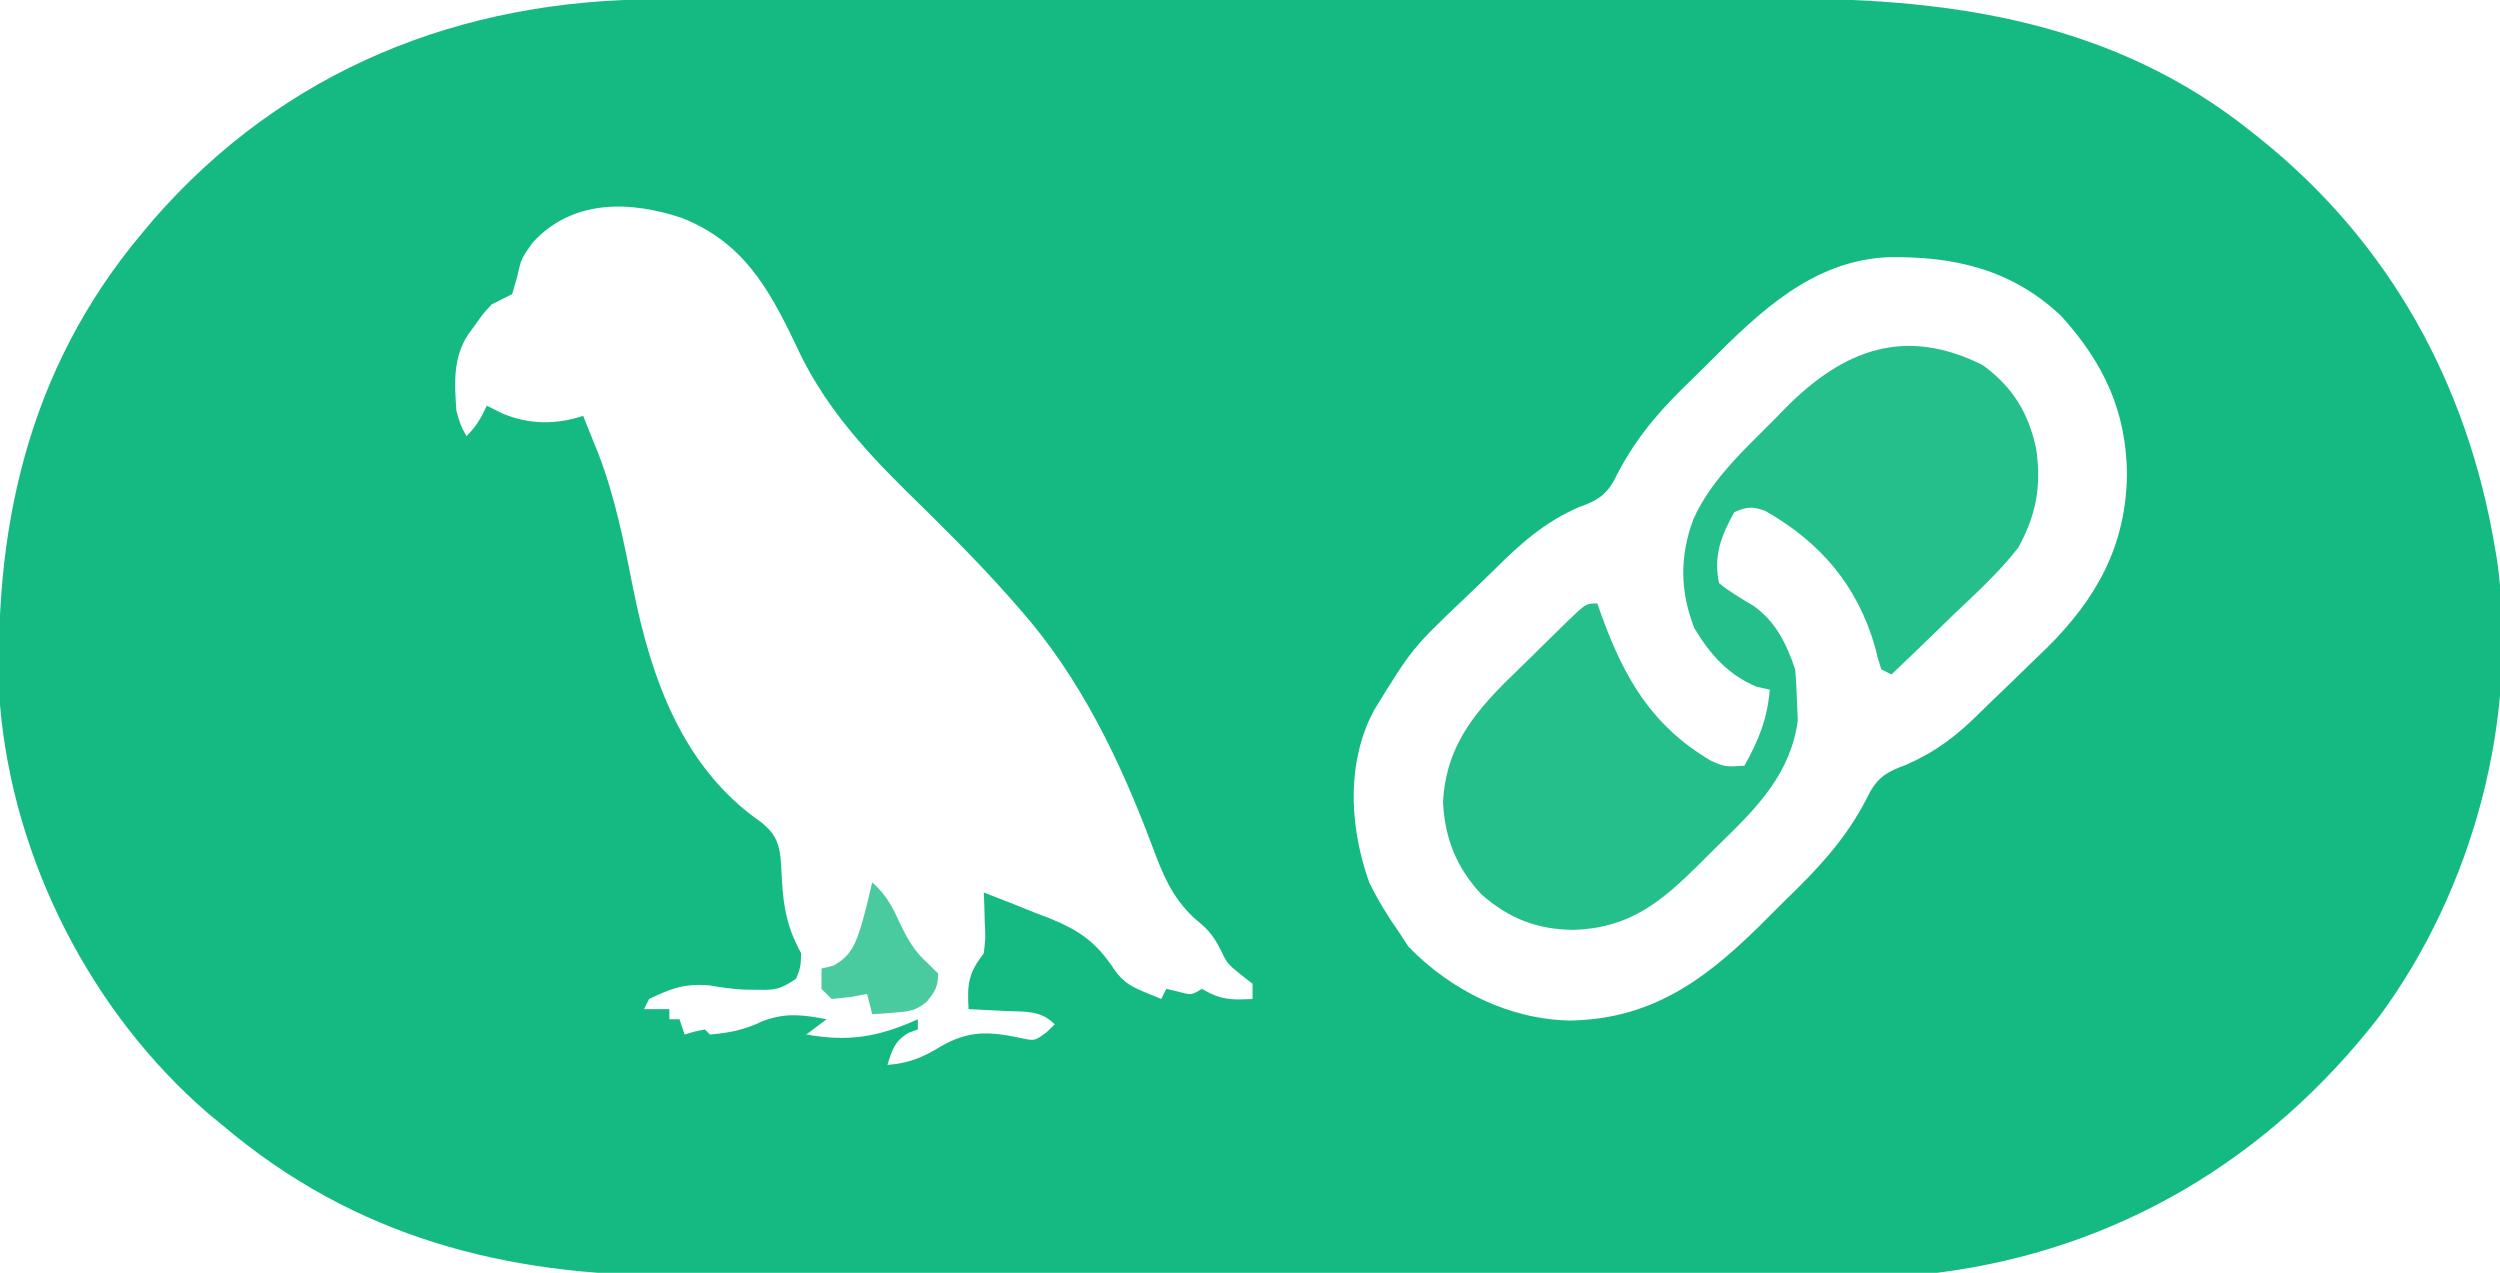<?xml version="1.0" encoding="UTF-8"?>
<svg version="1.1" xmlns="http://www.w3.org/2000/svg" width="493" height="251">
<path d="M0 0 C1.558 -0.003 1.558 -0.003 3.148 -0.007 C6.598 -0.013 10.048 -0.012 13.498 -0.012 C15.984 -0.015 18.471 -0.018 20.957 -0.022 C26.992 -0.03 33.028 -0.033 39.063 -0.033 C43.975 -0.034 48.887 -0.036 53.799 -0.039 C67.759 -0.048 81.719 -0.052 95.679 -0.052 C96.43 -0.052 97.181 -0.052 97.955 -0.052 C99.082 -0.052 99.082 -0.052 100.233 -0.051 C112.407 -0.051 124.581 -0.061 136.755 -0.075 C149.288 -0.089 161.822 -0.096 174.355 -0.095 C181.378 -0.095 188.402 -0.097 195.425 -0.108 C202.035 -0.118 208.646 -0.118 215.257 -0.111 C217.672 -0.11 220.087 -0.112 222.502 -0.118 C255.63 -0.196 287.405 4.711 314.111 26.134 C314.931 26.785 314.931 26.785 315.767 27.45 C341.307 47.916 356.708 75.83 362.111 108.134 C362.244 108.896 362.376 109.657 362.513 110.442 C366.953 141.644 357.845 175.48 339.2 200.721 C317.41 228.786 287.493 246.659 252.111 251.134 C243.154 251.813 234.165 251.683 225.189 251.651 C222.539 251.657 219.888 251.664 217.238 251.673 C210.836 251.69 204.434 251.687 198.032 251.675 C192.821 251.666 187.61 251.665 182.399 251.669 C181.652 251.67 180.906 251.67 180.137 251.671 C178.62 251.672 177.102 251.673 175.585 251.675 C161.415 251.686 147.245 251.673 133.075 251.652 C120.961 251.634 108.846 251.637 96.732 251.655 C82.607 251.677 68.481 251.685 54.356 251.673 C52.845 251.671 51.334 251.67 49.823 251.669 C49.08 251.668 48.337 251.668 47.571 251.667 C42.377 251.664 37.182 251.669 31.987 251.679 C25.642 251.69 19.297 251.687 12.952 251.666 C9.725 251.655 6.499 251.653 3.272 251.664 C-30.235 251.77 -59.931 244.093 -85.889 222.134 C-86.883 221.315 -87.877 220.497 -88.901 219.653 C-111.985 199.707 -127.307 169.587 -129.889 139.134 C-131.447 104.767 -124.463 73.023 -101.889 46.134 C-101.171 45.276 -100.453 44.419 -99.713 43.536 C-73.912 13.885 -38.956 -0.064 0 0 Z M-24.827 47.946 C-27.07 51.07 -27.07 51.07 -27.952 54.884 C-28.261 55.956 -28.57 57.029 -28.889 58.134 C-30.215 58.816 -31.549 59.481 -32.889 60.134 C-34.604 61.958 -34.604 61.958 -36.077 64.071 C-36.586 64.761 -37.095 65.451 -37.62 66.161 C-40.611 70.809 -40.254 75.801 -39.889 81.134 C-39.039 84.114 -39.039 84.114 -37.889 86.134 C-35.937 84.182 -35.041 82.602 -33.889 80.134 C-32.899 80.629 -31.909 81.124 -30.889 81.634 C-25.705 83.863 -20.287 83.933 -14.889 82.134 C-14.222 83.8 -13.555 85.467 -12.889 87.134 C-12.576 87.904 -12.263 88.674 -11.94 89.468 C-8.583 98.141 -6.839 107.074 -5.037 116.161 C-1.486 133.928 4.72 151.58 20.251 162.302 C22.789 164.407 23.567 165.868 24.029 169.13 C24.146 170.608 24.235 172.089 24.298 173.571 C24.629 179.228 25.335 183.057 28.111 188.134 C27.986 190.884 27.986 190.884 27.111 193.134 C23.907 195.269 23.098 195.385 19.423 195.321 C18.535 195.308 17.647 195.295 16.732 195.282 C14.422 195.151 12.259 194.851 9.986 194.446 C5.055 194.049 2.552 195.03 -1.889 197.134 C-2.219 197.794 -2.549 198.454 -2.889 199.134 C-1.239 199.134 0.411 199.134 2.111 199.134 C2.111 199.794 2.111 200.454 2.111 201.134 C2.771 201.134 3.431 201.134 4.111 201.134 C4.441 202.124 4.771 203.114 5.111 204.134 C5.75 203.948 6.39 203.762 7.048 203.571 C8.069 203.355 8.069 203.355 9.111 203.134 C9.441 203.464 9.771 203.794 10.111 204.134 C14.026 203.82 16.931 203.22 20.486 201.509 C25.066 199.772 28.387 200.245 33.111 201.134 C31.791 202.124 30.471 203.114 29.111 204.134 C37.502 205.627 43.362 204.626 51.111 201.134 C51.111 201.794 51.111 202.454 51.111 203.134 C50.183 203.474 50.183 203.474 49.236 203.821 C46.497 205.513 46.061 207.126 45.111 210.134 C49.256 209.815 52.005 208.707 55.486 206.571 C61.046 203.328 65.054 203.487 71.361 204.821 C74.176 205.425 74.176 205.425 76.486 203.696 C77.022 203.181 77.558 202.665 78.111 202.134 C75.265 199.288 72.307 199.678 68.486 199.509 C67.426 199.451 67.426 199.451 66.345 199.392 C64.601 199.297 62.856 199.214 61.111 199.134 C60.821 194.115 61.091 192.036 64.111 188.134 C64.472 185.086 64.472 185.086 64.298 181.884 C64.271 180.806 64.244 179.728 64.216 178.618 C64.181 177.798 64.147 176.978 64.111 176.134 C67.502 177.428 70.87 178.776 74.236 180.134 C75.187 180.496 76.138 180.858 77.119 181.231 C83.071 183.67 86.346 185.982 89.881 191.368 C91.433 193.596 92.991 194.601 95.486 195.634 C96.682 196.129 97.878 196.624 99.111 197.134 C99.441 196.474 99.771 195.814 100.111 195.134 C100.895 195.319 101.678 195.505 102.486 195.696 C105.082 196.393 105.082 196.393 107.111 195.134 C107.688 195.443 108.266 195.752 108.861 196.071 C111.717 197.42 113.991 197.276 117.111 197.134 C117.111 196.144 117.111 195.154 117.111 194.134 C116.348 193.536 115.585 192.937 114.798 192.321 C112.111 190.134 112.111 190.134 110.798 187.384 C109.133 184.176 108.106 183.232 105.423 181.009 C101.138 176.894 99.395 172.523 97.361 167.071 C91.047 150.193 83.134 133.71 71.111 120.134 C70.473 119.405 69.834 118.676 69.177 117.925 C62.734 110.655 55.876 103.859 48.927 97.077 C39.951 88.213 32.223 79.562 26.986 68.009 C21.625 56.818 16.649 48.002 4.732 43.169 C-5.539 39.681 -16.956 39.362 -24.827 47.946 Z M207.08 71.663 C205.43 73.315 203.759 74.944 202.085 76.573 C196.282 82.317 192.009 87.546 188.363 94.947 C186.613 98.003 184.765 98.977 181.486 100.134 C174.734 103.07 169.981 107.31 164.827 112.437 C162.91 114.333 160.96 116.191 159.009 118.052 C148.594 127.97 148.594 127.97 141.111 140.134 C140.791 140.769 140.471 141.405 140.142 142.059 C135.597 152.223 136.492 163.863 140.111 174.134 C141.844 177.683 143.842 180.905 146.111 184.134 C146.977 185.464 146.977 185.464 147.861 186.821 C156.214 195.406 167.602 201.139 179.673 201.384 C196.765 201.13 207.62 192.326 219.071 180.75 C220.856 178.951 222.664 177.178 224.474 175.405 C230.495 169.42 235.122 164.002 238.883 156.294 C240.635 153.211 242.577 152.207 245.861 151.009 C251.821 148.4 255.897 145.3 260.497 140.729 C262.485 138.764 264.506 136.836 266.525 134.903 C268.138 133.336 269.75 131.767 271.361 130.196 C272.13 129.457 272.899 128.718 273.691 127.957 C283.593 118.152 289.33 107.783 289.548 93.759 C289.449 81.226 284.947 71.661 276.525 62.388 C266.736 53.195 255.373 50.634 242.451 50.856 C227.578 51.504 217.039 61.663 207.08 71.663 Z " fill="#15BA83" transform="translate(129.889,-0.134)"/>
<path d="M0 0 C5.871 4.297 9.006 9.354 10.535 16.5 C11.604 23.803 10.557 29.53 7 36 C3.239 40.837 -1.316 44.981 -5.75 49.188 C-6.938 50.34 -8.124 51.494 -9.309 52.65 C-12.188 55.453 -15.087 58.232 -18 61 C-18.66 60.67 -19.32 60.34 -20 60 C-20.641 58.066 -20.641 58.066 -21.25 55.562 C-24.713 43.444 -32.064 34.902 -42.887 28.75 C-45.426 27.849 -46.549 27.907 -49 29 C-51.581 33.608 -53.158 37.693 -52 43 C-49.891 44.71 -47.674 46.019 -45.332 47.391 C-40.89 50.456 -38.674 54.979 -37 60 C-36.801 62.182 -36.688 64.372 -36.625 66.562 C-36.576 67.719 -36.527 68.875 -36.477 70.066 C-37.84 80.314 -44.221 86.977 -51.392 93.934 C-52.88 95.38 -54.345 96.846 -55.809 98.316 C-63.422 105.879 -69.624 110.998 -80.625 111.375 C-87.902 111.295 -93.355 109.175 -98.848 104.391 C-103.789 99.097 -106.088 93.329 -106.438 86.125 C-105.81 74.535 -99.558 67.694 -91.554 59.992 C-89.857 58.358 -88.183 56.703 -86.512 55.043 C-85.444 53.994 -84.375 52.945 -83.305 51.898 C-82.552 51.158 -82.552 51.158 -81.783 50.403 C-78.235 47 -78.235 47 -76 47 C-75.563 48.251 -75.563 48.251 -75.117 49.527 C-70.632 61.84 -65.218 71.101 -53.75 77.938 C-50.869 79.24 -50.869 79.24 -47 79 C-44.185 73.959 -42.481 69.774 -42 64 C-43.268 63.722 -43.268 63.722 -44.562 63.438 C-50.211 61.076 -53.754 57.076 -56.875 51.875 C-59.723 44.596 -59.794 37.699 -57.056 30.371 C-53.636 22.693 -47.036 16.671 -41.188 10.812 C-40.431 10.032 -39.675 9.251 -38.896 8.447 C-27.413 -3.094 -15.344 -7.672 0 0 Z " fill="#25BF8C" transform="translate(391,72)"/>
<path d="M0 0 C2.652 2.346 3.922 4.666 5.375 7.875 C6.9 11.073 8.221 13.516 10.875 15.875 C11.576 16.576 12.277 17.277 13 18 C13 20.599 12.342 21.576 10.73 23.574 C8.545 25.375 7.111 25.485 4.312 25.688 C3.1 25.786 3.1 25.786 1.863 25.887 C0.941 25.943 0.941 25.943 0 26 C-0.33 24.68 -0.66 23.36 -1 22 C-2.114 22.206 -3.228 22.413 -4.375 22.625 C-5.571 22.749 -6.768 22.872 -8 23 C-8.66 22.34 -9.32 21.68 -10 21 C-10 19.68 -10 18.36 -10 17 C-9.237 16.814 -8.474 16.629 -7.688 16.438 C-3.997 14.463 -3.18 11.813 -2 8 C-1.258 5.343 -0.614 2.692 0 0 Z " fill="#4ACA9F" transform="translate(172,174)"/>
</svg>
